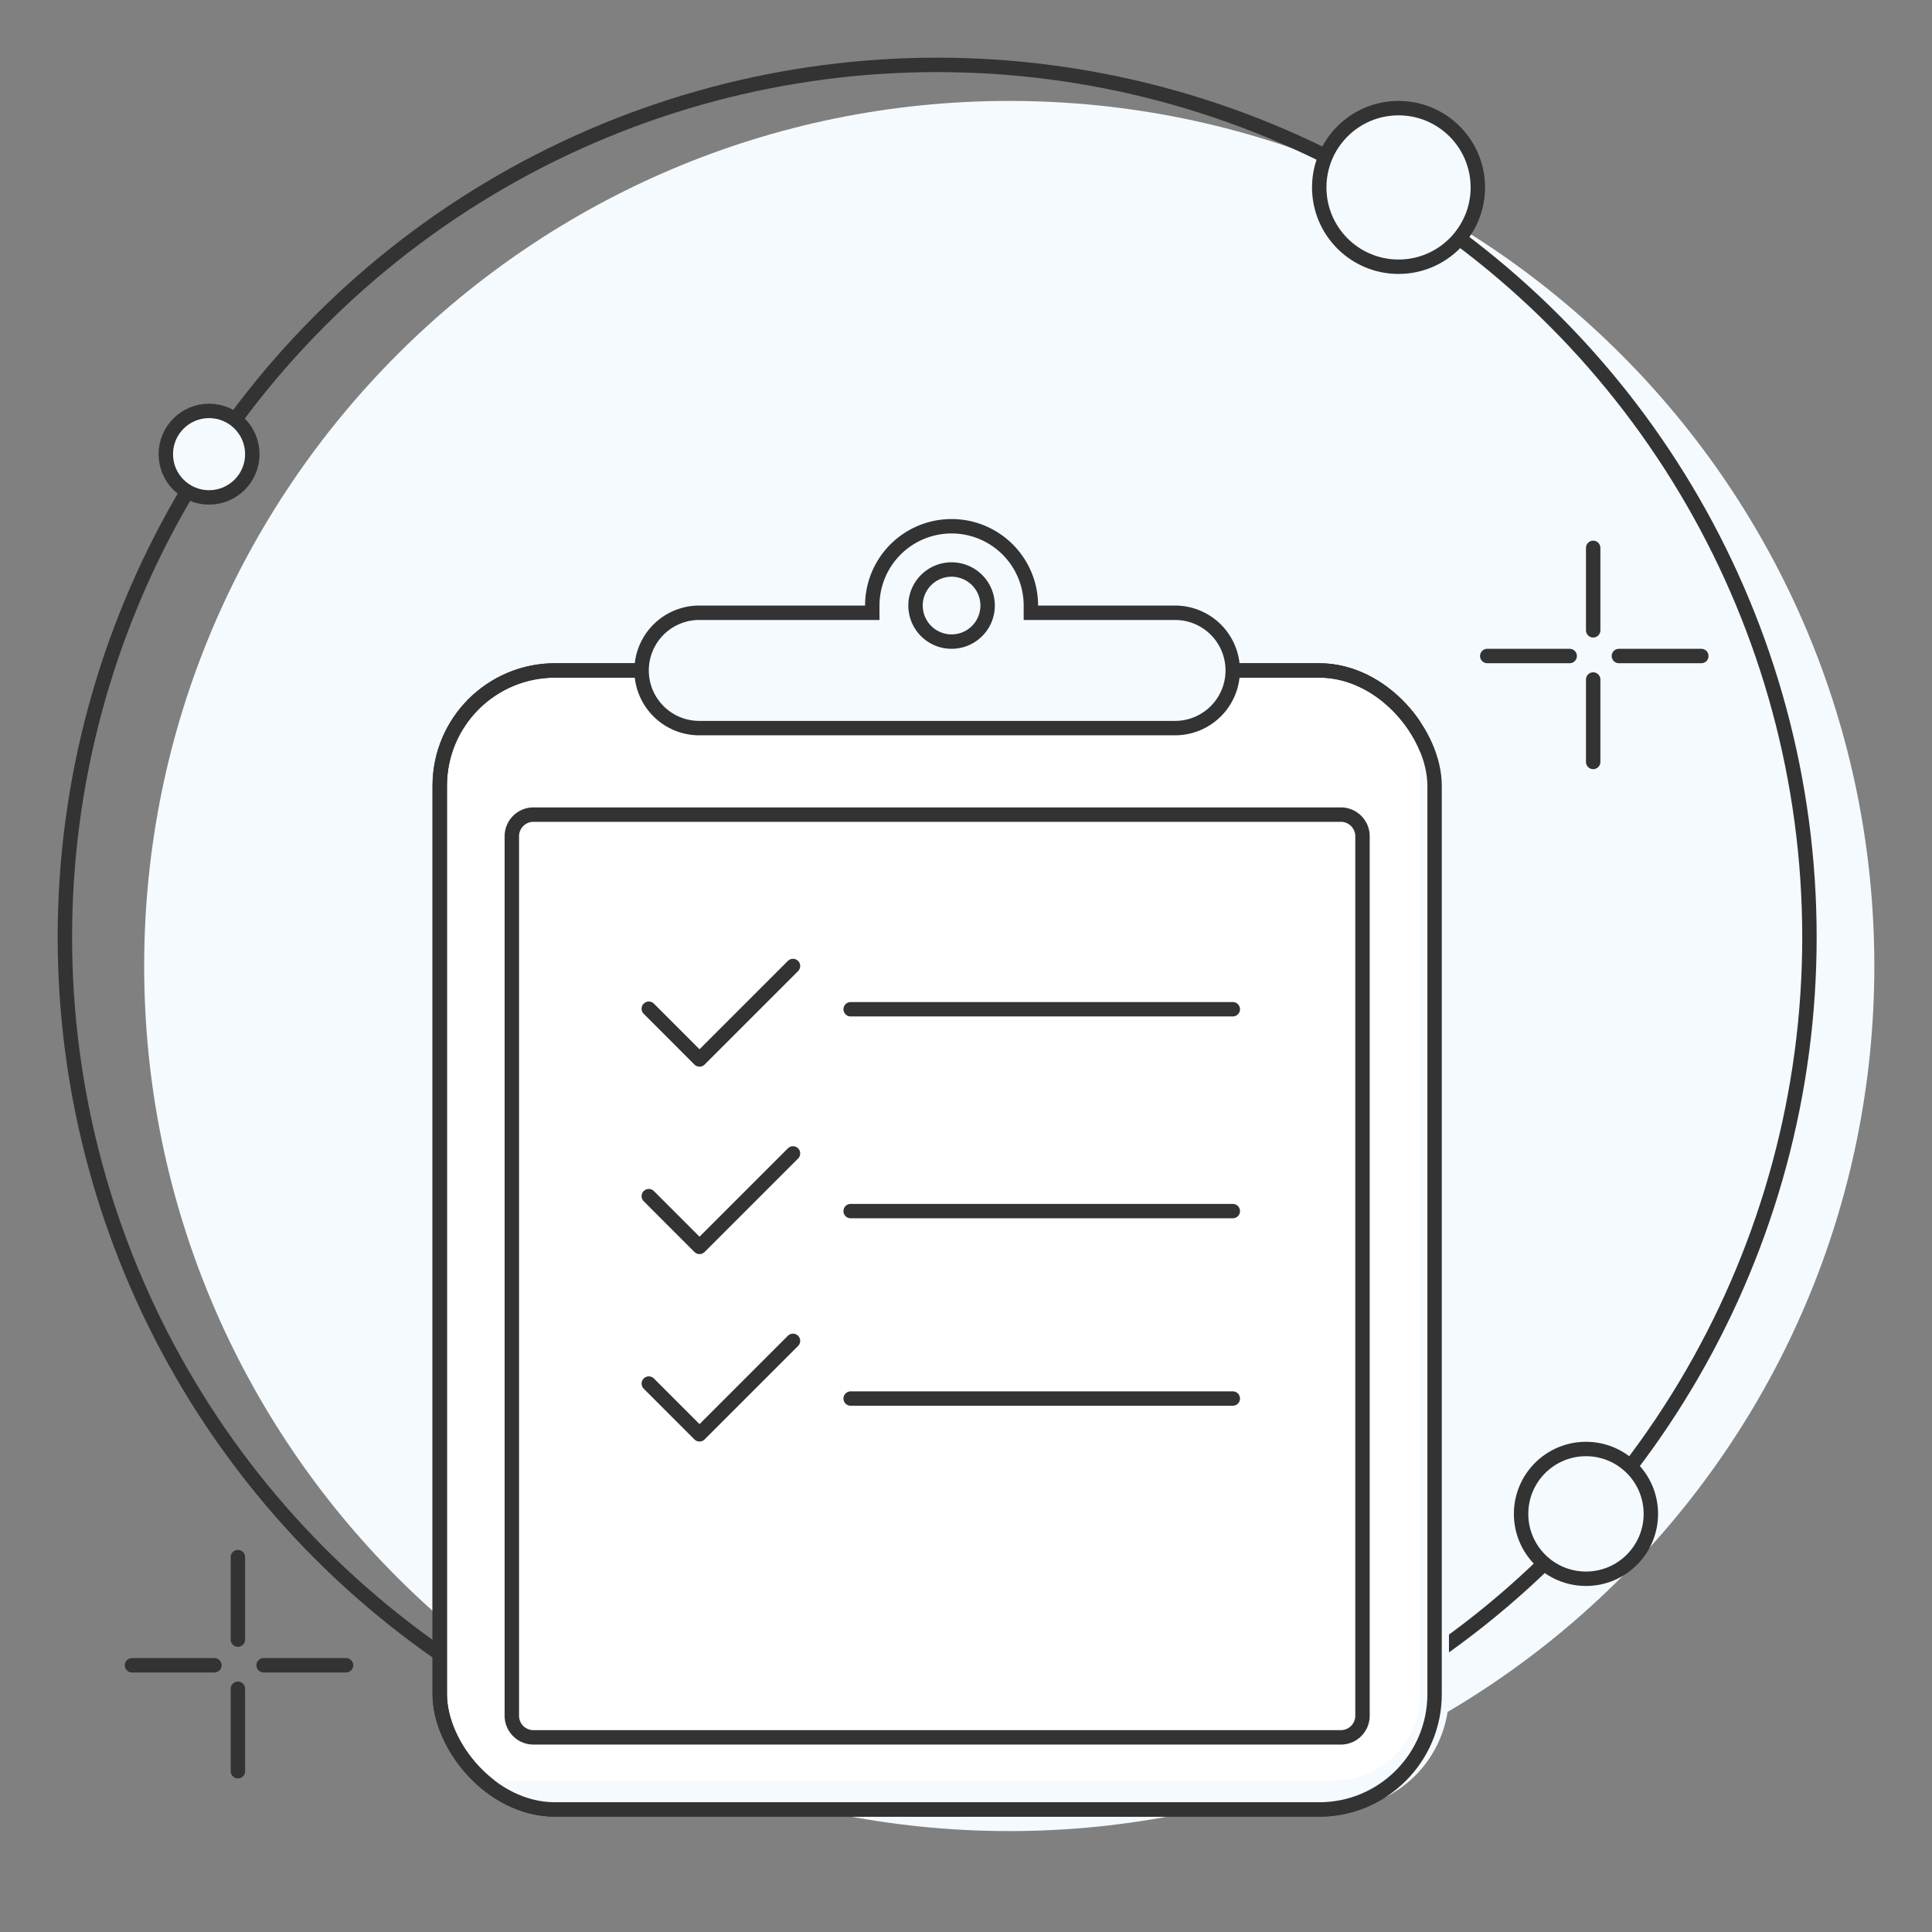 <svg width="134" height="134" xmlns="http://www.w3.org/2000/svg"><rect width="100%" height="100%" fill="#808080" stroke="none"/><g transform="translate(5 5)" fill="none" fill-rule="evenodd"><path d="M65 122c33.137 0 60-26.863 60-60S98.137 2 65 2 5 28.863 5 62s26.863 60 60 60z" fill="#F5FAFF"/><circle stroke="#333" cx="60" cy="60" r="60.5"/><g transform="translate(4 3)" stroke="#333"><g stroke-linecap="round"><path d="M101.5 30v5.717M101.5 39.13v5.717"/><g><path d="M109 37.5h-5.717M99.87 37.5h-5.717"/></g></g><g stroke-linecap="round"><path d="M7.5 100v5.717M7.5 109.13v5.717"/><g><path d="M15 107.5H9.283M5.87 107.5H.153"/></g></g><circle fill="#F5FAFF" cx="5.5" cy="23.5" r="3"/><circle fill="#F5FAFF" cx="88" cy="5" r="5.5"/><circle fill="#F5FAFF" cx="101" cy="97" r="4.5"/></g><g transform="translate(25 31)"><rect stroke="#333" fill="#FFF" x=".5" y="10.5" width="69" height="79" rx="8"/><path d="M68.31 12a7.973 7.973 0 012.188 5.498v64a8 8 0 01-8 8h-54A7.973 7.973 0 013 87.309c.479.123.98.189 1.498.189h58a6 6 0 006-6v-68c0-.517-.066-1.02-.189-1.498z" fill="#F5FAFF"/><rect stroke="#333" x=".5" y="10.5" width="69" height="79" rx="8"/><path d="M7 20.5A1.5 1.5 0 005.5 22v61A1.5 1.5 0 007 84.5h56a1.5 1.5 0 001.5-1.5V22a1.5 1.5 0 00-1.5-1.5H7z" stroke="#333" fill="#FFF"/><path d="M30.5 6v.5h-12a4 4 0 100 8h33a4 4 0 100-8h-10V6a5.5 5.5 0 00-11 0zM36 8.5a2.5 2.5 0 110-5 2.5 2.5 0 010 5z" stroke="#333" fill="#F5FAFF"/><path d="M29 34h26.504M29 48h26.504M29 61h26.504" stroke="#333" stroke-linecap="round"/><path stroke="#333" stroke-linecap="round" stroke-linejoin="round" d="M15 59.963l3.518 3.519L25 57M15 46.963l3.518 3.519L25 44M15 33.963l3.518 3.519L25 31"/></g></g></svg>